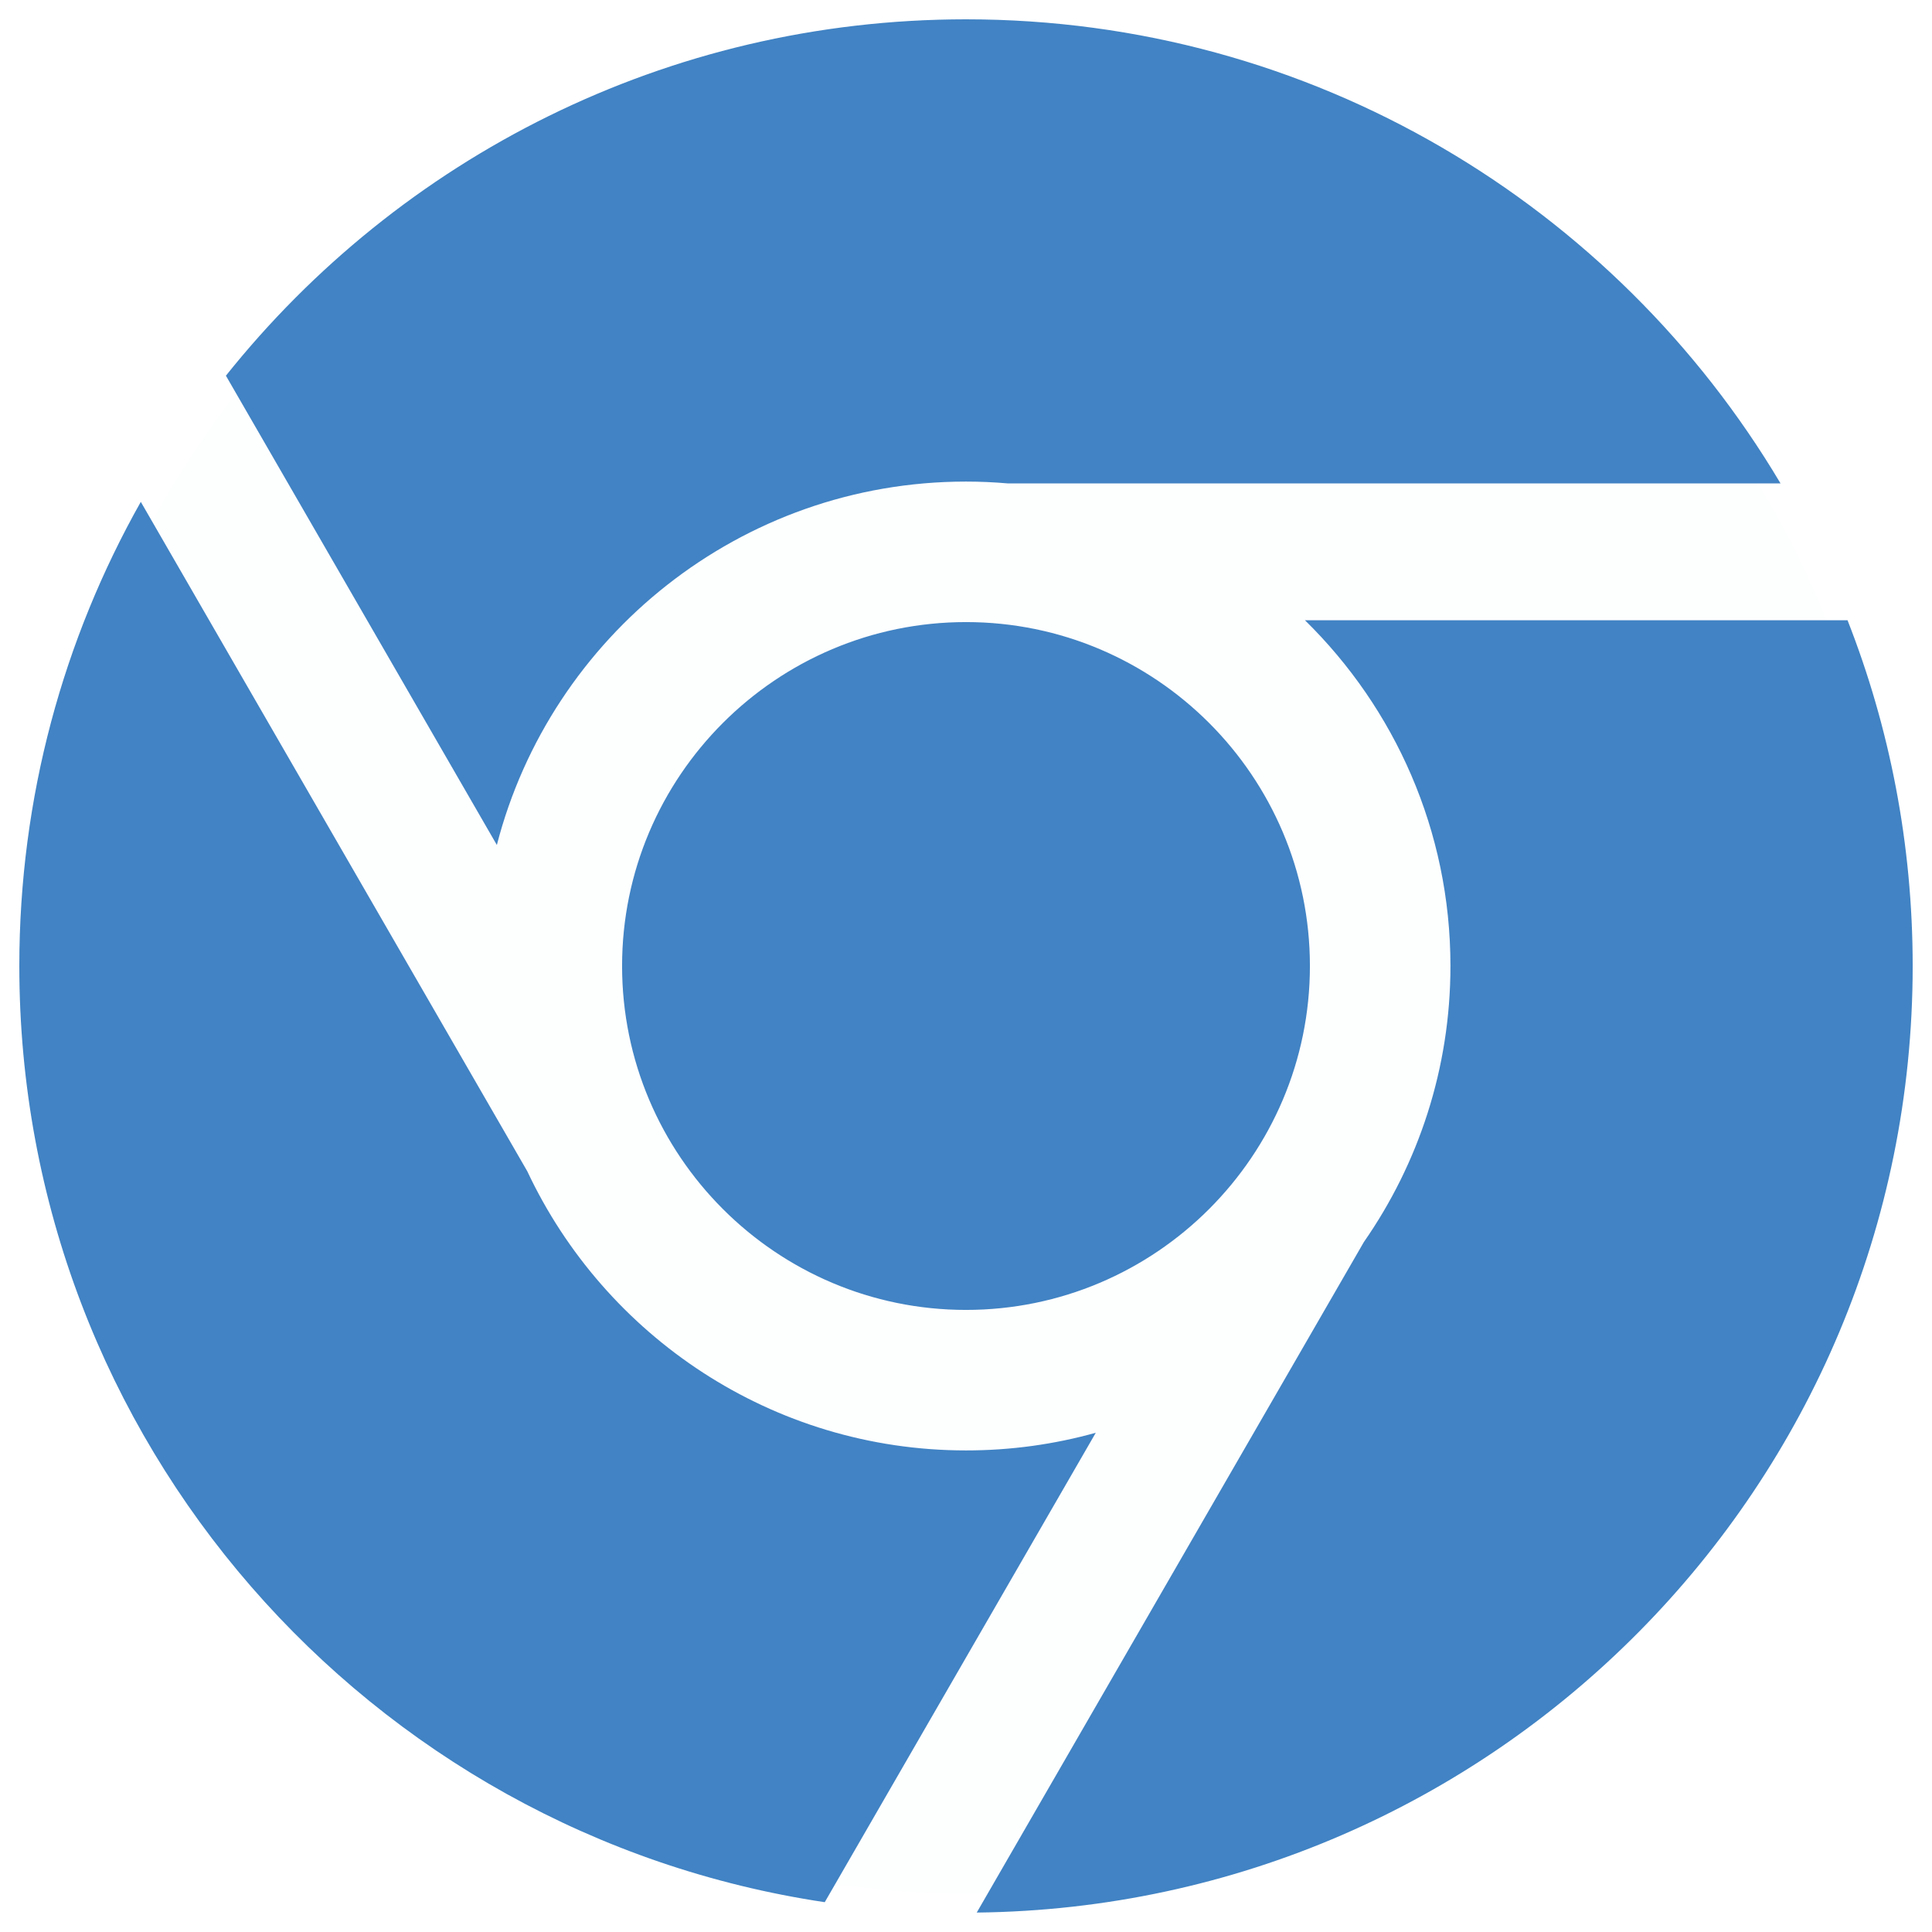 <?xml version="1.0" encoding="utf-8"?>
<!-- Generate more at customizr.net -->
<!DOCTYPE svg PUBLIC "-//W3C//DTD SVG 1.1//EN" "http://www.w3.org/Graphics/SVG/1.1/DTD/svg11.dtd">
<svg id="chrome" class="custom-icon" version="1.1" xmlns="http://www.w3.org/2000/svg" xmlns:xlink="http://www.w3.org/1999/xlink" viewBox="0 0 100 100" style="height: 50px; width: 50px;"><circle class="outer-shape" cx="50" cy="50" r="48" style="opacity: 0.01; fill: rgb(65, 131, 196);"></circle>
	<path class="inner-shape" style="opacity: 1; fill: rgb(65, 131, 196);" transform="translate(0,0) scale(1)" d="M25.717,43.736l-14.024-24.29C20.672,8.204,34.493,1,49.999,1c17.938,0,33.622,9.641,42.161,24.022H52.178 c-0.718-0.062-1.445-0.096-2.179-0.096C38.335,24.926,28.506,32.931,25.717,43.736L25.717,43.736z M67.543,32.103h28.085 c2.177,5.544,3.372,11.581,3.372,17.897c0,26.876-21.639,48.695-48.444,48.994l20.04-34.71c2.821-4.055,4.479-8.98,4.479-14.284 C75.076,42.997,72.188,36.657,67.543,32.103L67.543,32.103z M32.199,50c0-9.816,7.985-17.801,17.801-17.801S67.801,40.184,67.801,50 S59.816,67.801,50,67.801S32.199,59.816,32.199,50z M56.717,74.16L42.689,98.457c-23.594-3.53-41.689-23.88-41.689-48.457 c0-8.73,2.285-16.925,6.288-24.024l20.005,34.65c4.007,8.528,12.678,14.448,22.708,14.448C52.327,75.075,54.579,74.756,56.717,74.16 L56.717,74.16z"></path>
</svg>

